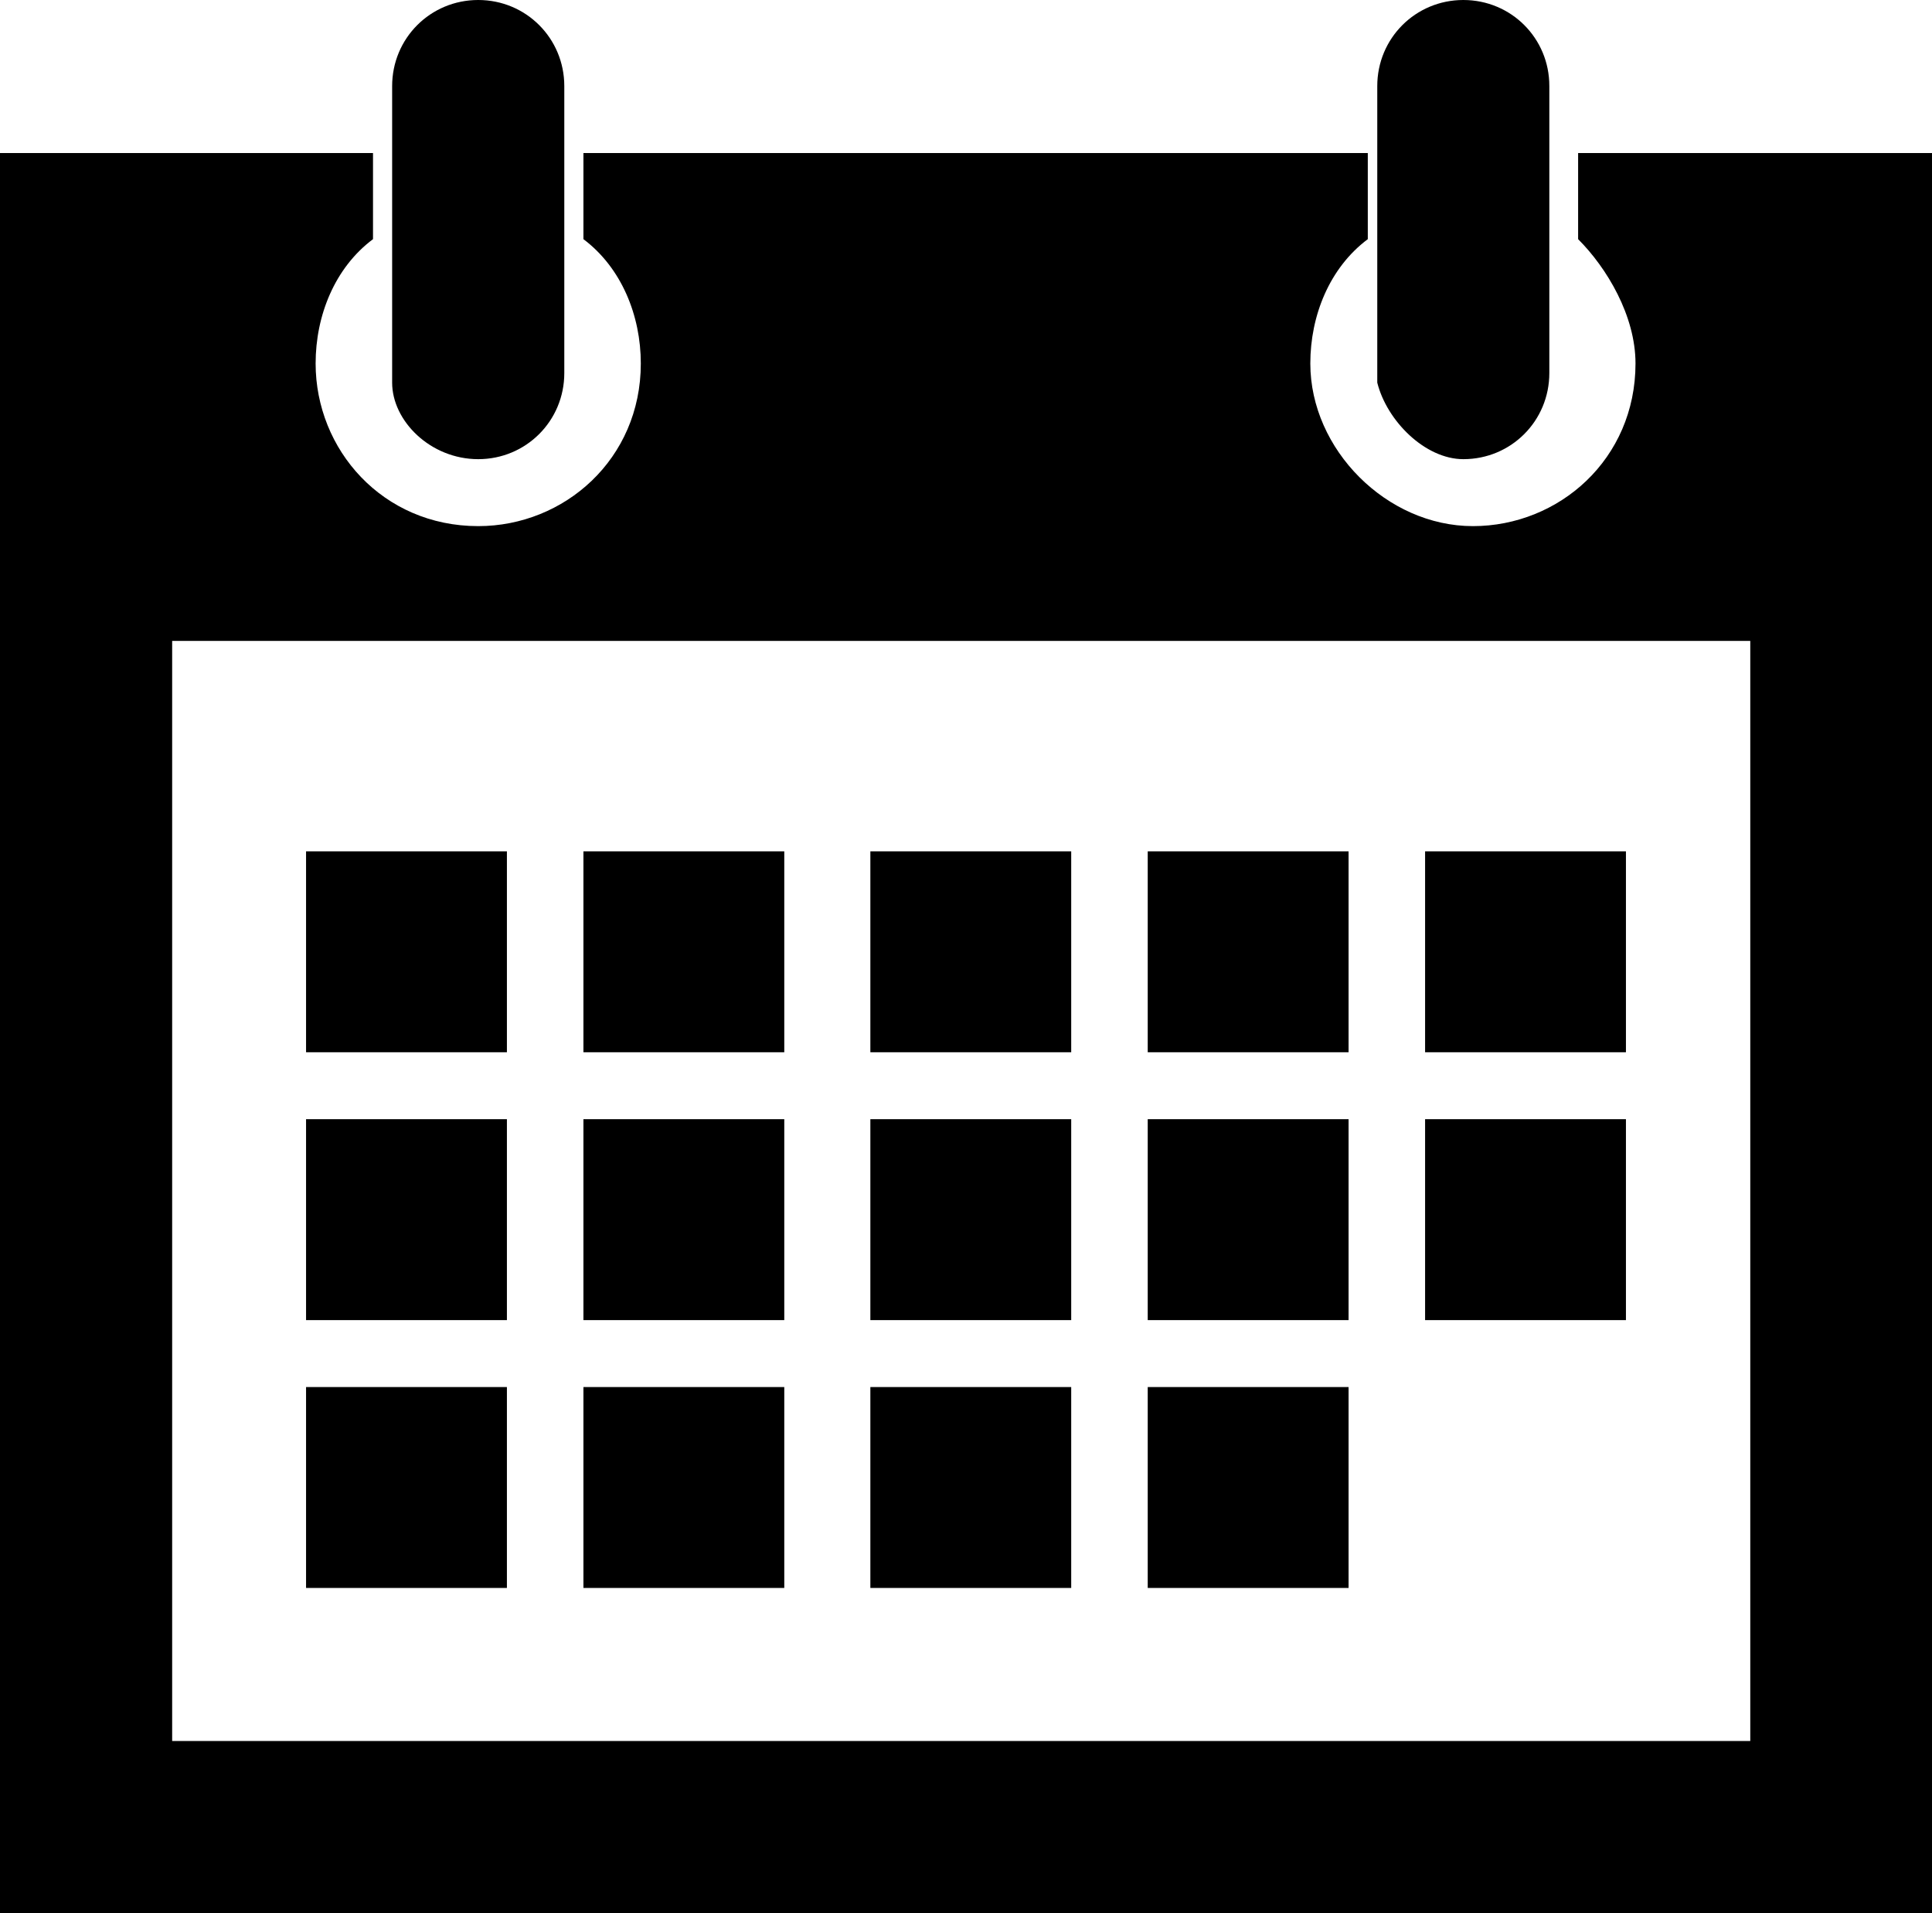 <?xml version="1.0" encoding="utf-8"?>
<!-- Generator: Adobe Illustrator 15.0.2, SVG Export Plug-In . SVG Version: 6.00 Build 0)  -->
<!DOCTYPE svg PUBLIC "-//W3C//DTD SVG 1.1//EN" "http://www.w3.org/Graphics/SVG/1.1/DTD/svg11.dtd">
<svg version="1.1" id="Layer_1" xmlns="http://www.w3.org/2000/svg" xmlns:xlink="http://www.w3.org/1999/xlink" x="0px" y="0px"
	 width="20.2px" height="20px" viewBox="4.9 0 20.2 20" style="enable-background:new 4.9 0 20.2 20;" xml:space="preserve">
<g>
	<g>
		<path d="M19,14.5H16.9v2.1H19V14.5z M16.1,8.9H14V11h2.1V8.9z M19,11.7H16.9v2.1H19V11.7z M19,8.9H16.9V11H19V8.9z M21.9,11.7
			h-2.1v2.1h2.1V11.7z M9.9,4.8c0.5,0,0.9-0.4,0.9-0.9v-3c0-0.5-0.4-0.9-0.9-0.9S9,0.4,9,0.9V4C9,4.4,9.4,4.8,9.9,4.8z M20.2,4.8
			c0.5,0,0.899-0.4,0.899-0.9v-3C21.1,0.4,20.7,0,20.2,0s-0.9,0.4-0.9,0.9V4C19.4,4.4,19.8,4.8,20.2,4.8z M21.9,8.9h-2.1V11h2.1V8.9
			z M13.1,14.5H11v2.1h2.1V14.5z M10.2,14.5H8.1v2.1H10.2V14.5z M21.4,1.6v0.9C21.7,2.8,22,3.3,22,3.8c0,1-0.8,1.7-1.7,1.7
			s-1.7-0.8-1.7-1.7c0-0.5,0.2-1,0.601-1.3V1.6H11v0.9c0.399,0.3,0.6,0.8,0.6,1.3c0,1-0.8,1.7-1.7,1.7C8.9,5.5,8.2,4.7,8.2,3.8
			c0-0.5,0.199-1,0.6-1.3V1.6H4.9V20h20.2V1.6H21.4z M23.2,18.2H6.7V6.7h16.5V18.2z M10.2,11.7H8.1v2.1H10.2V11.7z M13.1,11.7H11
			v2.1h2.1V11.7z M16.1,14.5H14v2.1h2.1V14.5z M13.1,8.9H11V11h2.1V8.9z M16.1,11.7H14v2.1h2.1V11.7z M10.2,8.9H8.1V11H10.2V8.9z"/>
	</g>
</g>
</svg>
